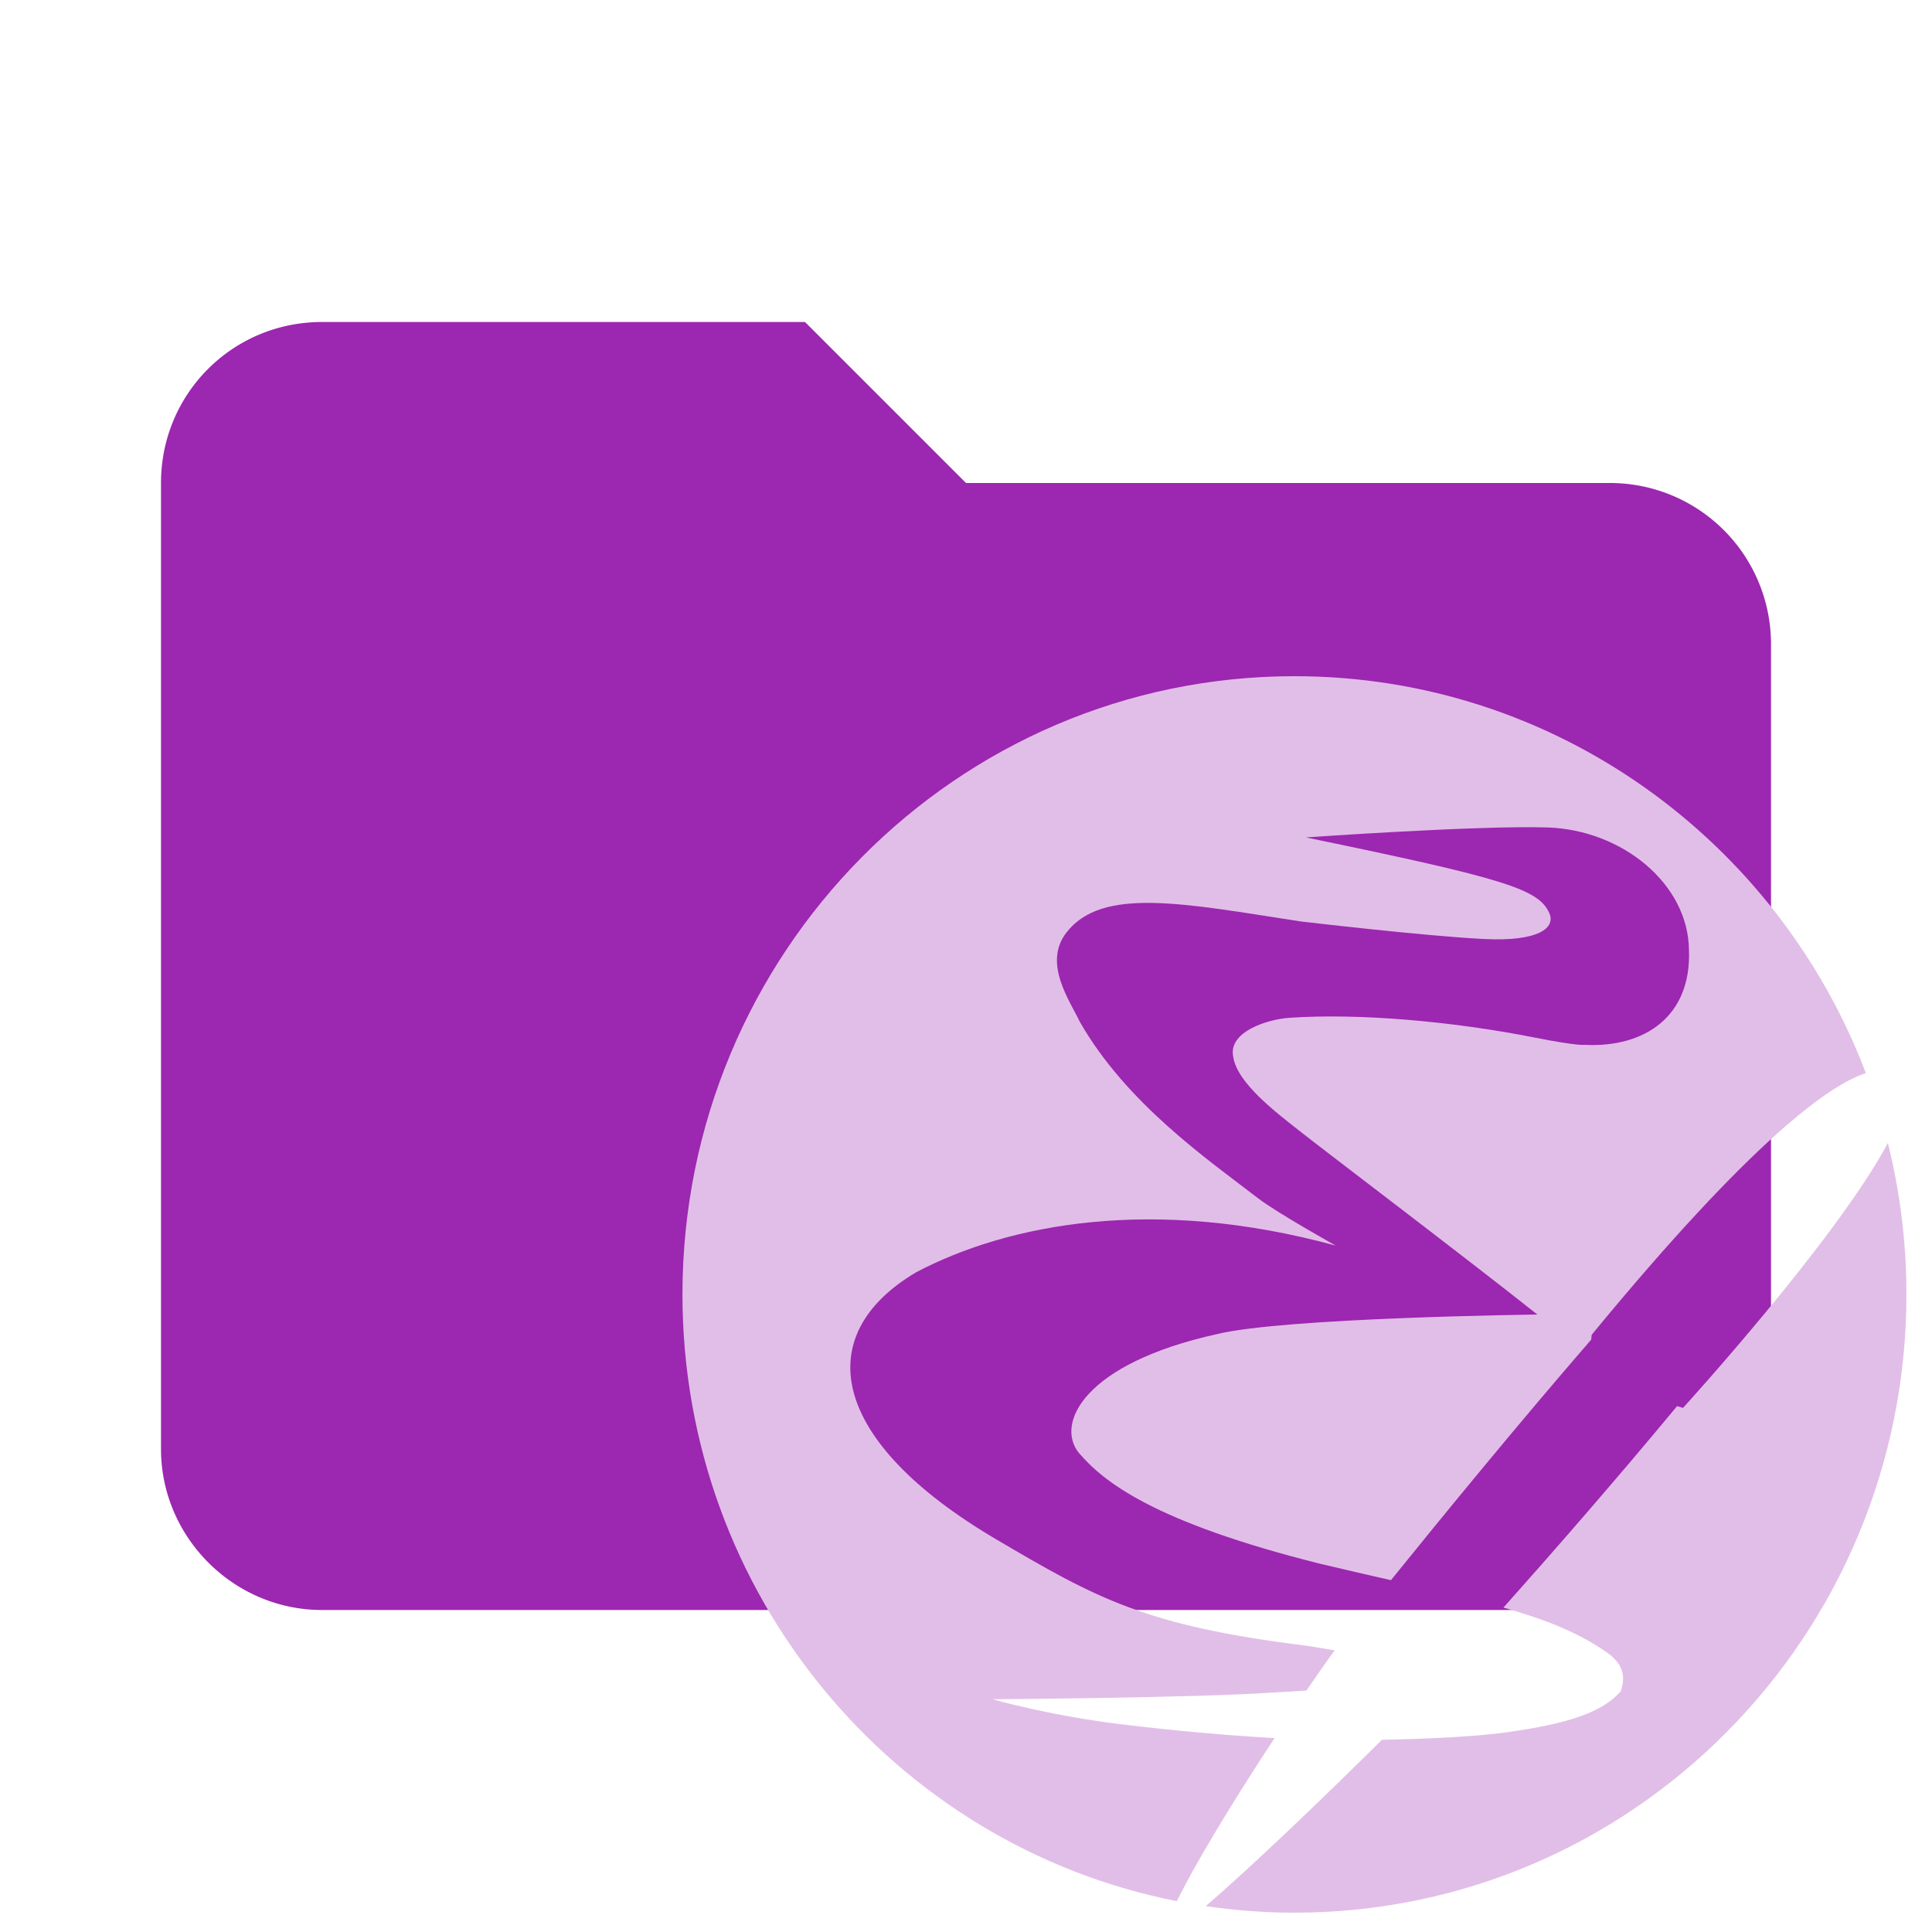 <!--
  - The MIT License (MIT)
  -
  - Copyright (c) 2015-2022 Elior "Mallowigi" Boukhobza
  -
  - Permission is hereby granted, free of charge, to any person obtaining a copy
  - of this software and associated documentation files (the "Software"), to deal
  - in the Software without restriction, including without limitation the rights
  - to use, copy, modify, merge, publish, distribute, sublicense, and/or sell
  - copies of the Software, and to permit persons to whom the Software is
  - furnished to do so, subject to the following conditions:
  -
  - The above copyright notice and this permission notice shall be included in all
  - copies or substantial portions of the Software.
  -
  - THE SOFTWARE IS PROVIDED "AS IS", WITHOUT WARRANTY OF ANY KIND, EXPRESS OR
  - IMPLIED, INCLUDING BUT NOT LIMITED TO THE WARRANTIES OF MERCHANTABILITY,
  - FITNESS FOR A PARTICULAR PURPOSE AND NONINFRINGEMENT. IN NO EVENT SHALL THE
  - AUTHORS OR COPYRIGHT HOLDERS BE LIABLE FOR ANY CLAIM, DAMAGES OR OTHER
  - LIABILITY, WHETHER IN AN ACTION OF CONTRACT, TORT OR OTHERWISE, ARISING FROM,
  - OUT OF OR IN CONNECTION WITH THE SOFTWARE OR THE USE OR OTHER DEALINGS IN THE
  - SOFTWARE.
  -
  -
  -->

<svg big="true" style="enable-background:new 0 0 24 24" version="1.1" viewBox="0 0 24 24" xml:space="preserve"
     xmlns="http://www.w3.org/2000/svg" width="16px" height="16px">
    <path d="M10 4H4c-1.11 0-2 .89-2 2v12c0 1.097.903 2 2 2h16c1.097 0 2-.903 2-2V8a2 2 0 0 0-2-2h-8l-2-2z"
          fill="#9C27B0" folderColor="Emacs"/>
    <path fill="#E1BEE7" transform="scale(0.03) translate(280 280)" folderIconColor="Emacs"
          d="M207.3,507.227C90.653,484.281,2.589,380.551,2.589,256C2.589,114.615,116.045,0,256,0c107.981,0,200.128,68.256,236.623,164.365c-14.621,4.675-46.355,26.703-113.53,108.322l-0.214,2.027c-29.855,34.43-61.56,73.158-82.917,99.601c-9.066-2.07-18.86-4.309-29.611-6.863c-68.793-17.296-89.352-33.858-99.623-45.844c-9.737-12.013,1.828-36.961,57.26-49.2c28.067-6.83,132.597-8.085,132.597-8.085c-29.989-23.81-86.291-66.437-97.799-75.502c-10.093-7.951-26.358-20.152-28.106-31.055c-2.359-10.614,14.348-15.724,23.193-16.314c28.5-1.965,67.417,1.376,102.009,8.255c17.388,3.458,20.441,2.948,20.441,2.948c24.765,1.18,44.027-11.793,43.045-39.113c-0.197-27.714-27.905-49.936-58.572-50.907c-28.88-0.914-100.045,4.128-100.045,4.128c82.945,17.1,96.504,21.464,100.83,31.448c2.556,5.897-4.268,11.759-27.124,10.614c-24.882-1.247-75.868-7.273-75.868-7.273c-48.548-7.469-82.354-14.545-97.096,4.717c-9.63,12.584,1.376,27.91,5.7,36.952c19.262,33.61,52.57,56.669,73.707,72.92c7.953,6.115,32.234,19.655,32.234,19.655c-75.475-20.638-135.62-9.042-173.751,11.007c-43.831,25.944-36.333,69.726,33.217,110.658c41.079,24.176,61.533,35.789,128.791,44.047c4.149,0.661,7.847,1.273,11.283,1.857c-1.297,1.634-8.612,12.079-11.731,16.663c-5.822,0.339-10.835,0.603-13.885,0.813c-32.244,2.224-115.633,2.78-116.05,2.78c0,0,22.537,6.543,52.535,10.284c8.931,1.114,36.279,4.264,64.218,5.803C228.151,469.531,214.177,493.276,207.3,507.227z M501.729,193.317c-21.618,40.368-84.832,109.667-84.832,109.667l-2.442-0.754c-25.606,30.904-51.399,60.426-71.905,83.434c17.545,4.974,31.026,10.351,42.816,18.575c9.691,6.76,6.101,13.77,5.897,15.921c-7.86,9.019-21.984,13.539-46.914,17.08c-14.914,2.118-37.401,2.892-52.14,3.174c-16.651,16.587-51.935,50.885-72.947,68.873C231.26,511.049,243.519,512,256,512c139.955,0,253.411-114.615,253.411-256C509.411,234.371,506.728,213.379,501.729,193.317z"/>
</svg>
